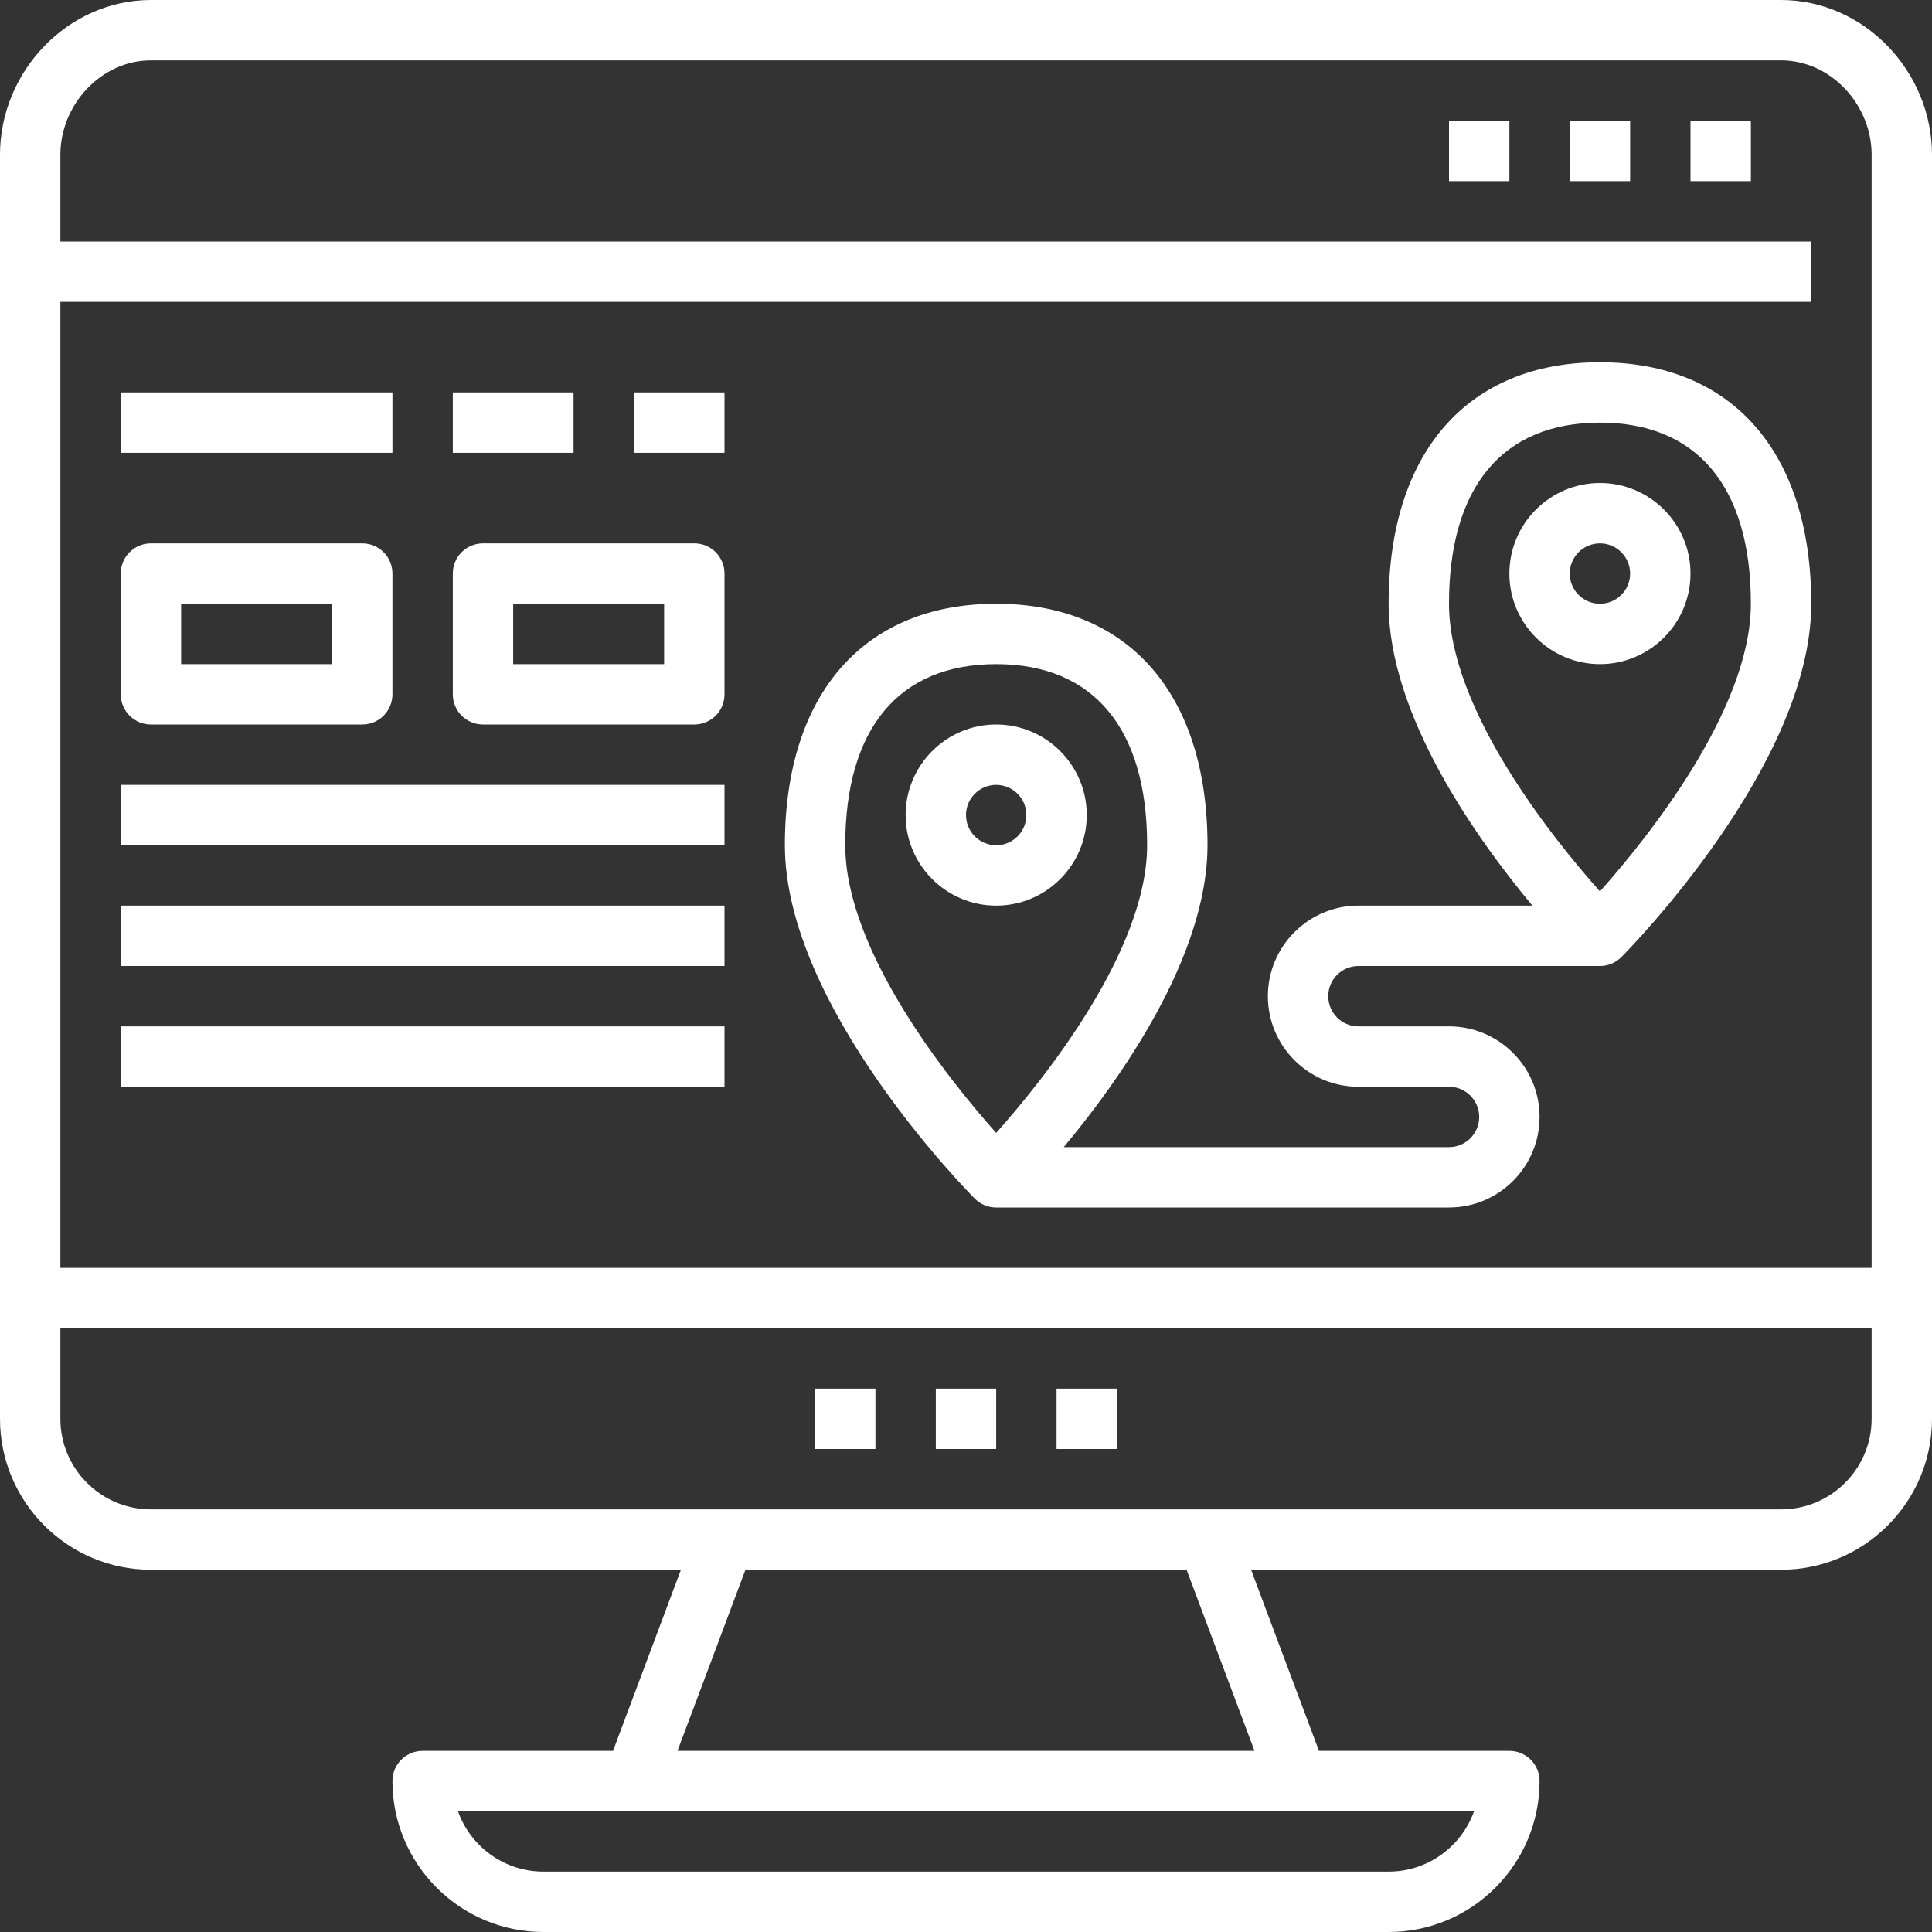 <svg width="40" height="40" viewBox="0 0 40 40" fill="none" xmlns="http://www.w3.org/2000/svg">
<rect x="0" y="0" width="40" height="40" fill="#333333" stroke="none"/>
<path d="M19.375 28.75H20.625V30H19.375V28.75Z" fill="white"/>
<path d="M21.875 28.75H23.125V30H21.875V28.75Z" fill="white"/>
<path d="M16.875 28.75H18.125V30H16.875V28.75Z" fill="white"/>
<path d="M35 2.5H36.25V3.75H35V2.5Z" fill="white"/>
<path d="M32.5 2.5H33.75V3.75H32.5V2.5Z" fill="white"/>
<path d="M30 2.5H31.25V3.75H30V2.5Z" fill="white"/>
<path d="M33.125 20H28.125C27.78 20 27.5 20.28 27.5 20.625C27.5 20.97 27.78 21.25 28.125 21.25H30C31.034 21.25 31.875 22.091 31.875 23.125C31.875 24.159 31.034 25 30 25H20.625C20.459 25 20.299 24.934 20.182 24.816C20.021 24.654 16.25 20.826 16.25 17.5C16.25 14.369 17.886 12.5 20.625 12.5C23.364 12.5 25 14.369 25 17.5C25 19.806 23.189 22.351 22.024 23.75H30C30.345 23.75 30.625 23.47 30.625 23.125C30.625 22.78 30.345 22.5 30 22.5H28.125C27.091 22.5 26.25 21.659 26.25 20.625C26.25 19.591 27.091 18.75 28.125 18.75H31.726C30.561 17.351 28.75 14.806 28.75 12.5C28.75 9.369 30.386 7.5 33.125 7.5C35.864 7.5 37.5 9.369 37.5 12.5C37.5 15.826 33.729 19.654 33.568 19.816C33.451 19.934 33.291 20 33.125 20ZM20.625 13.75C18.609 13.75 17.5 15.082 17.5 17.5C17.5 19.702 19.669 22.382 20.625 23.456C21.581 22.381 23.75 19.702 23.75 17.5C23.75 15.082 22.641 13.75 20.625 13.75ZM33.125 8.75C31.109 8.75 30 10.082 30 12.5C30 14.702 32.169 17.382 33.125 18.456C34.081 17.382 36.25 14.702 36.25 12.5C36.25 10.082 35.141 8.75 33.125 8.75Z" fill="white"/>
<path d="M31.25 11.875C31.25 10.841 32.091 10 33.125 10C34.159 10 35 10.841 35 11.875C35 12.909 34.159 13.75 33.125 13.75C32.091 13.75 31.25 12.909 31.25 11.875ZM33.75 11.875C33.75 11.53 33.47 11.25 33.125 11.25C32.78 11.25 32.5 11.53 32.5 11.875C32.5 12.22 32.78 12.5 33.125 12.5C33.47 12.5 33.75 12.22 33.75 11.875Z" fill="white"/>
<path d="M18.75 16.875C18.75 15.841 19.591 15 20.625 15C21.659 15 22.5 15.841 22.5 16.875C22.5 17.909 21.659 18.75 20.625 18.75C19.591 18.75 18.75 17.909 18.75 16.875ZM21.25 16.875C21.25 16.53 20.97 16.25 20.625 16.25C20.28 16.25 20 16.53 20 16.875C20 17.22 20.28 17.5 20.625 17.5C20.97 17.5 21.25 17.22 21.25 16.875Z" fill="white"/>
<path d="M3.125 0H36.875C38.598 0 40 1.48 40 3.203V29.375C40 31.098 38.598 32.5 36.875 32.5H25.902L27.308 36.25H31.25C31.596 36.25 31.875 36.529 31.875 36.875C31.875 38.598 30.473 40 28.75 40H11.25C9.527 40 8.125 38.598 8.125 36.875C8.125 36.529 8.404 36.25 8.75 36.25H12.692L14.098 32.5H3.125C1.402 32.5 0 31.098 0 29.375V3.203C0 1.48 1.402 0 3.125 0ZM36.875 1.25H3.125C2.091 1.25 1.25 2.169 1.25 3.203V5H37.5V6.25H1.25V26.25H38.75V3.203C38.75 2.169 37.909 1.25 36.875 1.25ZM11.25 38.75H28.75C29.565 38.75 30.26 38.227 30.518 37.5H26.875H13.125H9.482C9.74 38.227 10.435 38.75 11.25 38.75ZM14.027 36.25H25.973L24.567 32.5H15.434L14.027 36.25ZM3.125 31.25H15H25H36.875C37.909 31.25 38.75 30.409 38.75 29.375V27.5H1.25V29.375C1.25 30.409 2.091 31.25 3.125 31.25Z" fill="white"/>
<path d="M14.375 15H10C9.654 15 9.375 14.721 9.375 14.375V11.875C9.375 11.529 9.654 11.25 10 11.25H14.375C14.721 11.25 15 11.529 15 11.875V14.375C15 14.721 14.721 15 14.375 15ZM13.75 12.5H10.625V13.75H13.75V12.5Z" fill="white"/>
<path d="M7.5 15H3.125C2.779 15 2.5 14.721 2.5 14.375V11.875C2.5 11.529 2.779 11.25 3.125 11.25H7.5C7.846 11.25 8.125 11.529 8.125 11.875V14.375C8.125 14.721 7.846 15 7.5 15ZM6.875 12.5H3.75V13.75H6.875V12.5Z" fill="white"/>
<path d="M2.5 16.25H15V17.5H2.5V16.25Z" fill="white"/>
<path d="M2.5 18.75H15V20H2.5V18.75Z" fill="white"/>
<path d="M2.5 21.25H15V22.5H2.5V21.25Z" fill="white"/>
<path d="M13.125 8.125H15V9.375H13.125V8.125Z" fill="white"/>
<path d="M9.375 8.125H11.875V9.375H9.375V8.125Z" fill="white"/>
<path d="M2.5 8.125H8.125V9.375H2.5V8.125Z" fill="white"/>
</svg>
